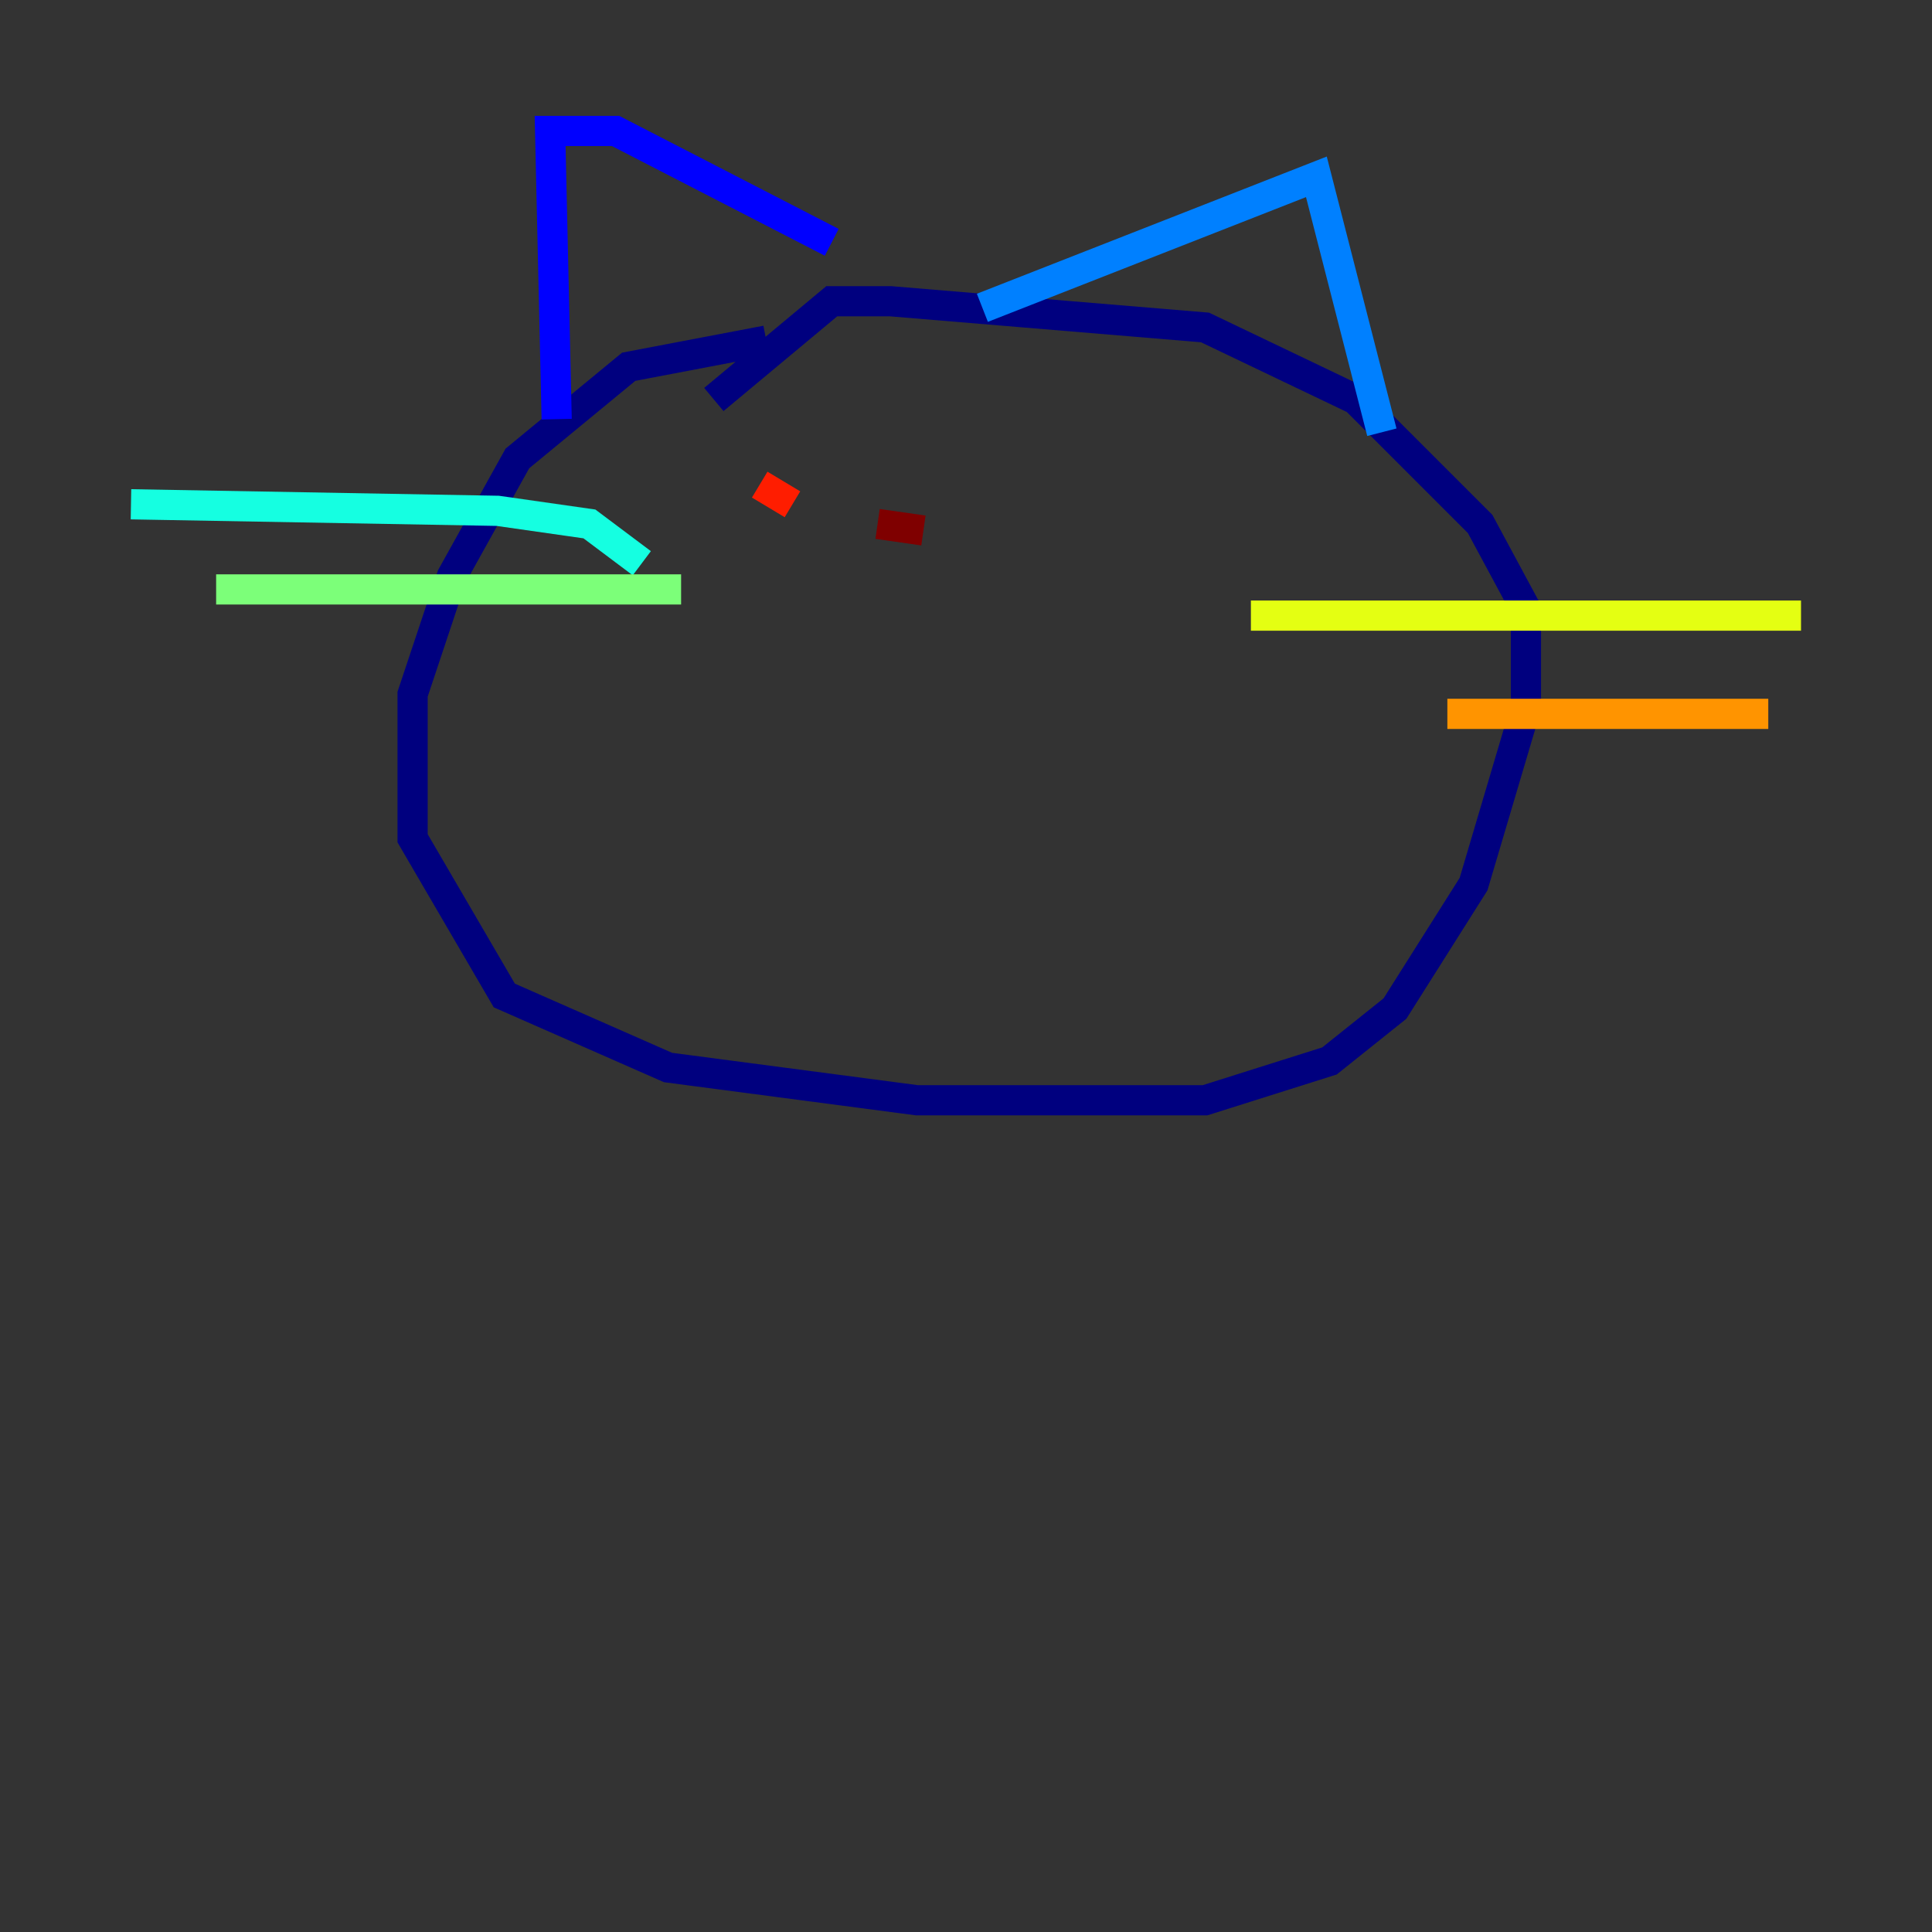 <?xml version="1.0" encoding="utf-8" ?>
<svg baseProfile="tiny" height="128" version="1.2" viewBox="0,0,128,128" width="128" xmlns="http://www.w3.org/2000/svg" xmlns:ev="http://www.w3.org/2001/xml-events" xmlns:xlink="http://www.w3.org/1999/xlink"><rect x="0" y="0" width="128" height="128" fill="#333333" stroke="none"/><defs /><polyline fill="none" points="50.766,22.563 41.654,24.298 34.278,30.373 29.939,38.183 27.336,45.993 27.336,55.539 33.41,65.953 44.258,70.725 60.746,72.895 79.837,72.895 88.081,70.291 92.42,66.82 97.627,58.576 101.098,46.861 101.098,40.352 98.061,34.712 89.817,26.468 79.837,21.695 59.01,19.959 55.105,19.959 47.295,26.468" stroke="#00007f" stroke-width="2" /><polyline fill="none" points="36.881,27.77 36.447,8.678 40.786,8.678 55.105,16.054" stroke="#0000ff" stroke-width="2" /><polyline fill="none" points="65.085,20.393 87.214,11.715 91.552,28.637" stroke="#0080ff" stroke-width="2" /><polyline fill="none" points="8.678,33.41 32.976,33.844 39.051,34.712 42.522,37.315" stroke="#15ffe1" stroke-width="2" /><polyline fill="none" points="14.319,39.051 45.125,39.051" stroke="#7cff79" stroke-width="2" /><polyline fill="none" points="82.875,40.786 119.322,40.786" stroke="#e4ff12" stroke-width="2" /><polyline fill="none" points="95.891,47.295 117.153,47.295" stroke="#ff9400" stroke-width="2" /><polyline fill="none" points="50.332,32.108 52.502,33.41" stroke="#ff1d00" stroke-width="2" /><polyline fill="none" points="58.142,34.712 61.18,35.146" stroke="#7f0000" stroke-width="2" /></svg>